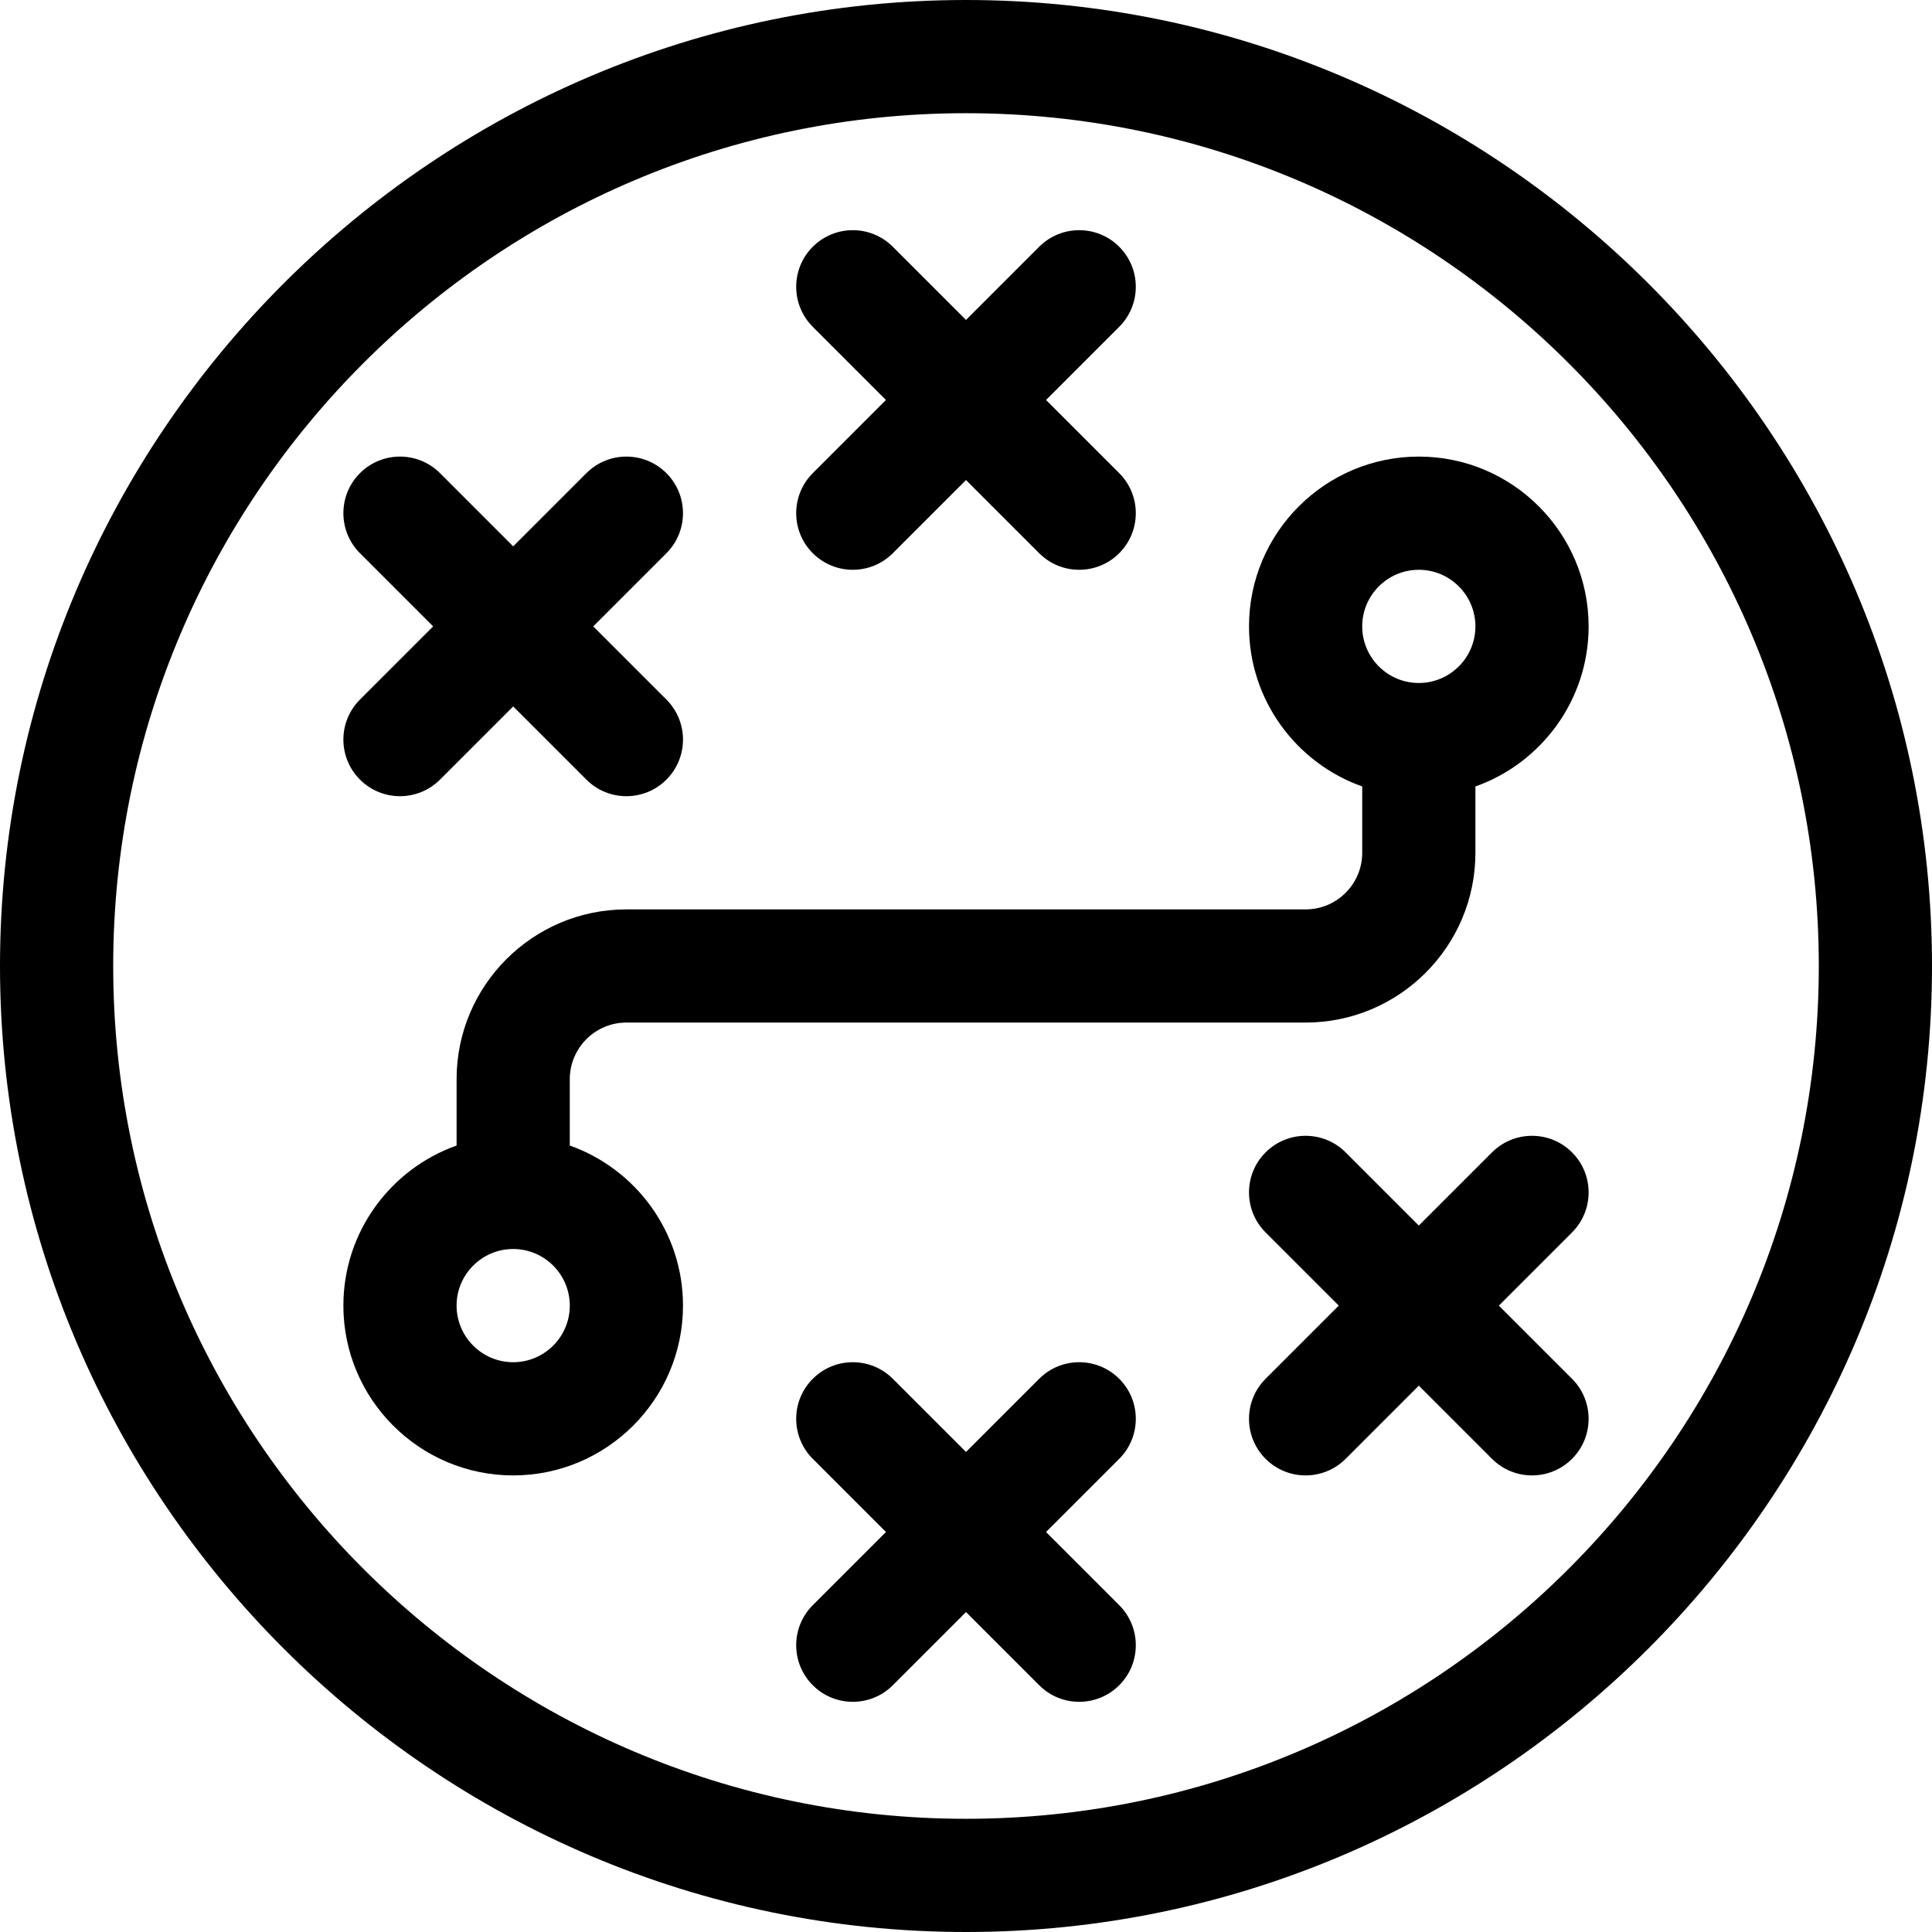 <?xml version="1.0" encoding="iso-8859-1"?>
<!-- Generator: Adobe Illustrator 21.0.0, SVG Export Plug-In . SVG Version: 6.00 Build 0)  -->
<svg xmlns="http://www.w3.org/2000/svg" xmlns:xlink="http://www.w3.org/1999/xlink" version="1.1" id="Capa_1" x="0px" y="0px" viewBox="0 0 512 512" style="enable-background:new 0 0 512 512;" xml:space="preserve" width="512" height="512">
<g>
	<path d="M256,0C115.041,0,0,115.05,0,256c0,140.959,115.05,256,256,256c140.959,0,256-115.049,256-256C512,115.041,396.951,0,256,0   z M256,482C131.383,482,30,380.617,30,256S131.383,30,256,30c124.617,0,226,101.383,226,226S380.617,482,256,482z"/>
	<path d="M376,121c-24.813,0-45,20.187-45,45c0,19.555,12.541,36.228,30,42.42V226c0,8.271-6.729,15-15,15l-180,0   c-24.813,0-45,20.187-45,45v17.58c-17.459,6.192-30,22.865-30,42.42c0,24.813,20.187,45,45,45s45-20.187,45-45   c0-19.555-12.541-36.228-30-42.42V286c0-8.271,6.729-15.01,15-15.01l180,0c24.813,0,45-20.177,45-44.99V208.42   c17.459-6.192,30-22.865,30-42.42C421,141.187,400.813,121,376,121z M136,361c-8.271,0-15-6.729-15-15s6.729-15,15-15   s15,6.729,15,15S144.271,361,136,361z M376,181c-8.271,0-15-6.729-15-15s6.729-15,15-15s15,6.729,15,15S384.271,181,376,181z"/>
	<path d="M215.394,146.606c5.857,5.858,15.355,5.859,21.213,0L256,127.213l19.394,19.394c5.857,5.858,15.355,5.859,21.213,0   c5.858-5.858,5.858-15.355,0-21.213L277.213,106l19.394-19.394c5.858-5.858,5.858-15.355,0-21.213   c-5.857-5.858-15.355-5.858-21.213,0L256,84.787l-19.394-19.394c-5.857-5.858-15.355-5.858-21.213,0   c-5.858,5.858-5.858,15.355,0,21.213L234.787,106l-19.394,19.394C209.536,131.251,209.536,140.749,215.394,146.606z"/>
	<path d="M95.394,206.606c5.857,5.858,15.355,5.859,21.213,0L136,187.213l19.394,19.394c5.857,5.858,15.355,5.859,21.213,0   c5.858-5.858,5.858-15.355,0-21.213L157.213,166l19.394-19.394c5.858-5.858,5.858-15.355,0-21.213   c-5.857-5.858-15.355-5.858-21.213,0L136,144.787l-19.394-19.394c-5.857-5.858-15.355-5.858-21.213,0   c-5.858,5.858-5.858,15.355,0,21.213L114.787,166l-19.394,19.394C89.536,191.251,89.536,200.749,95.394,206.606z"/>
	<path d="M296.606,365.394c-5.857-5.858-15.355-5.858-21.213,0L256,384.787l-19.394-19.394c-5.857-5.858-15.355-5.858-21.213,0   c-5.858,5.858-5.858,15.355,0,21.213L234.787,406l-19.394,19.394c-5.858,5.858-5.858,15.355,0,21.213   c5.857,5.858,15.355,5.859,21.213,0L256,427.213l19.394,19.394c5.857,5.858,15.355,5.859,21.213,0   c5.858-5.858,5.858-15.355,0-21.213L277.213,406l19.394-19.394C302.465,380.749,302.465,371.251,296.606,365.394z"/>
	<path d="M416.606,305.394c-5.857-5.858-15.355-5.858-21.213,0L376,324.787l-19.394-19.394c-5.857-5.858-15.355-5.858-21.213,0   c-5.858,5.858-5.858,15.355,0,21.213L354.787,346l-19.394,19.394c-5.858,5.858-5.858,15.355,0,21.213   c5.857,5.858,15.355,5.859,21.213,0L376,367.213l19.394,19.394c5.857,5.858,15.355,5.859,21.213,0   c5.858-5.858,5.858-15.355,0-21.213L397.213,346l19.394-19.394C422.465,320.749,422.465,311.251,416.606,305.394z"/>
</g>















</svg>
